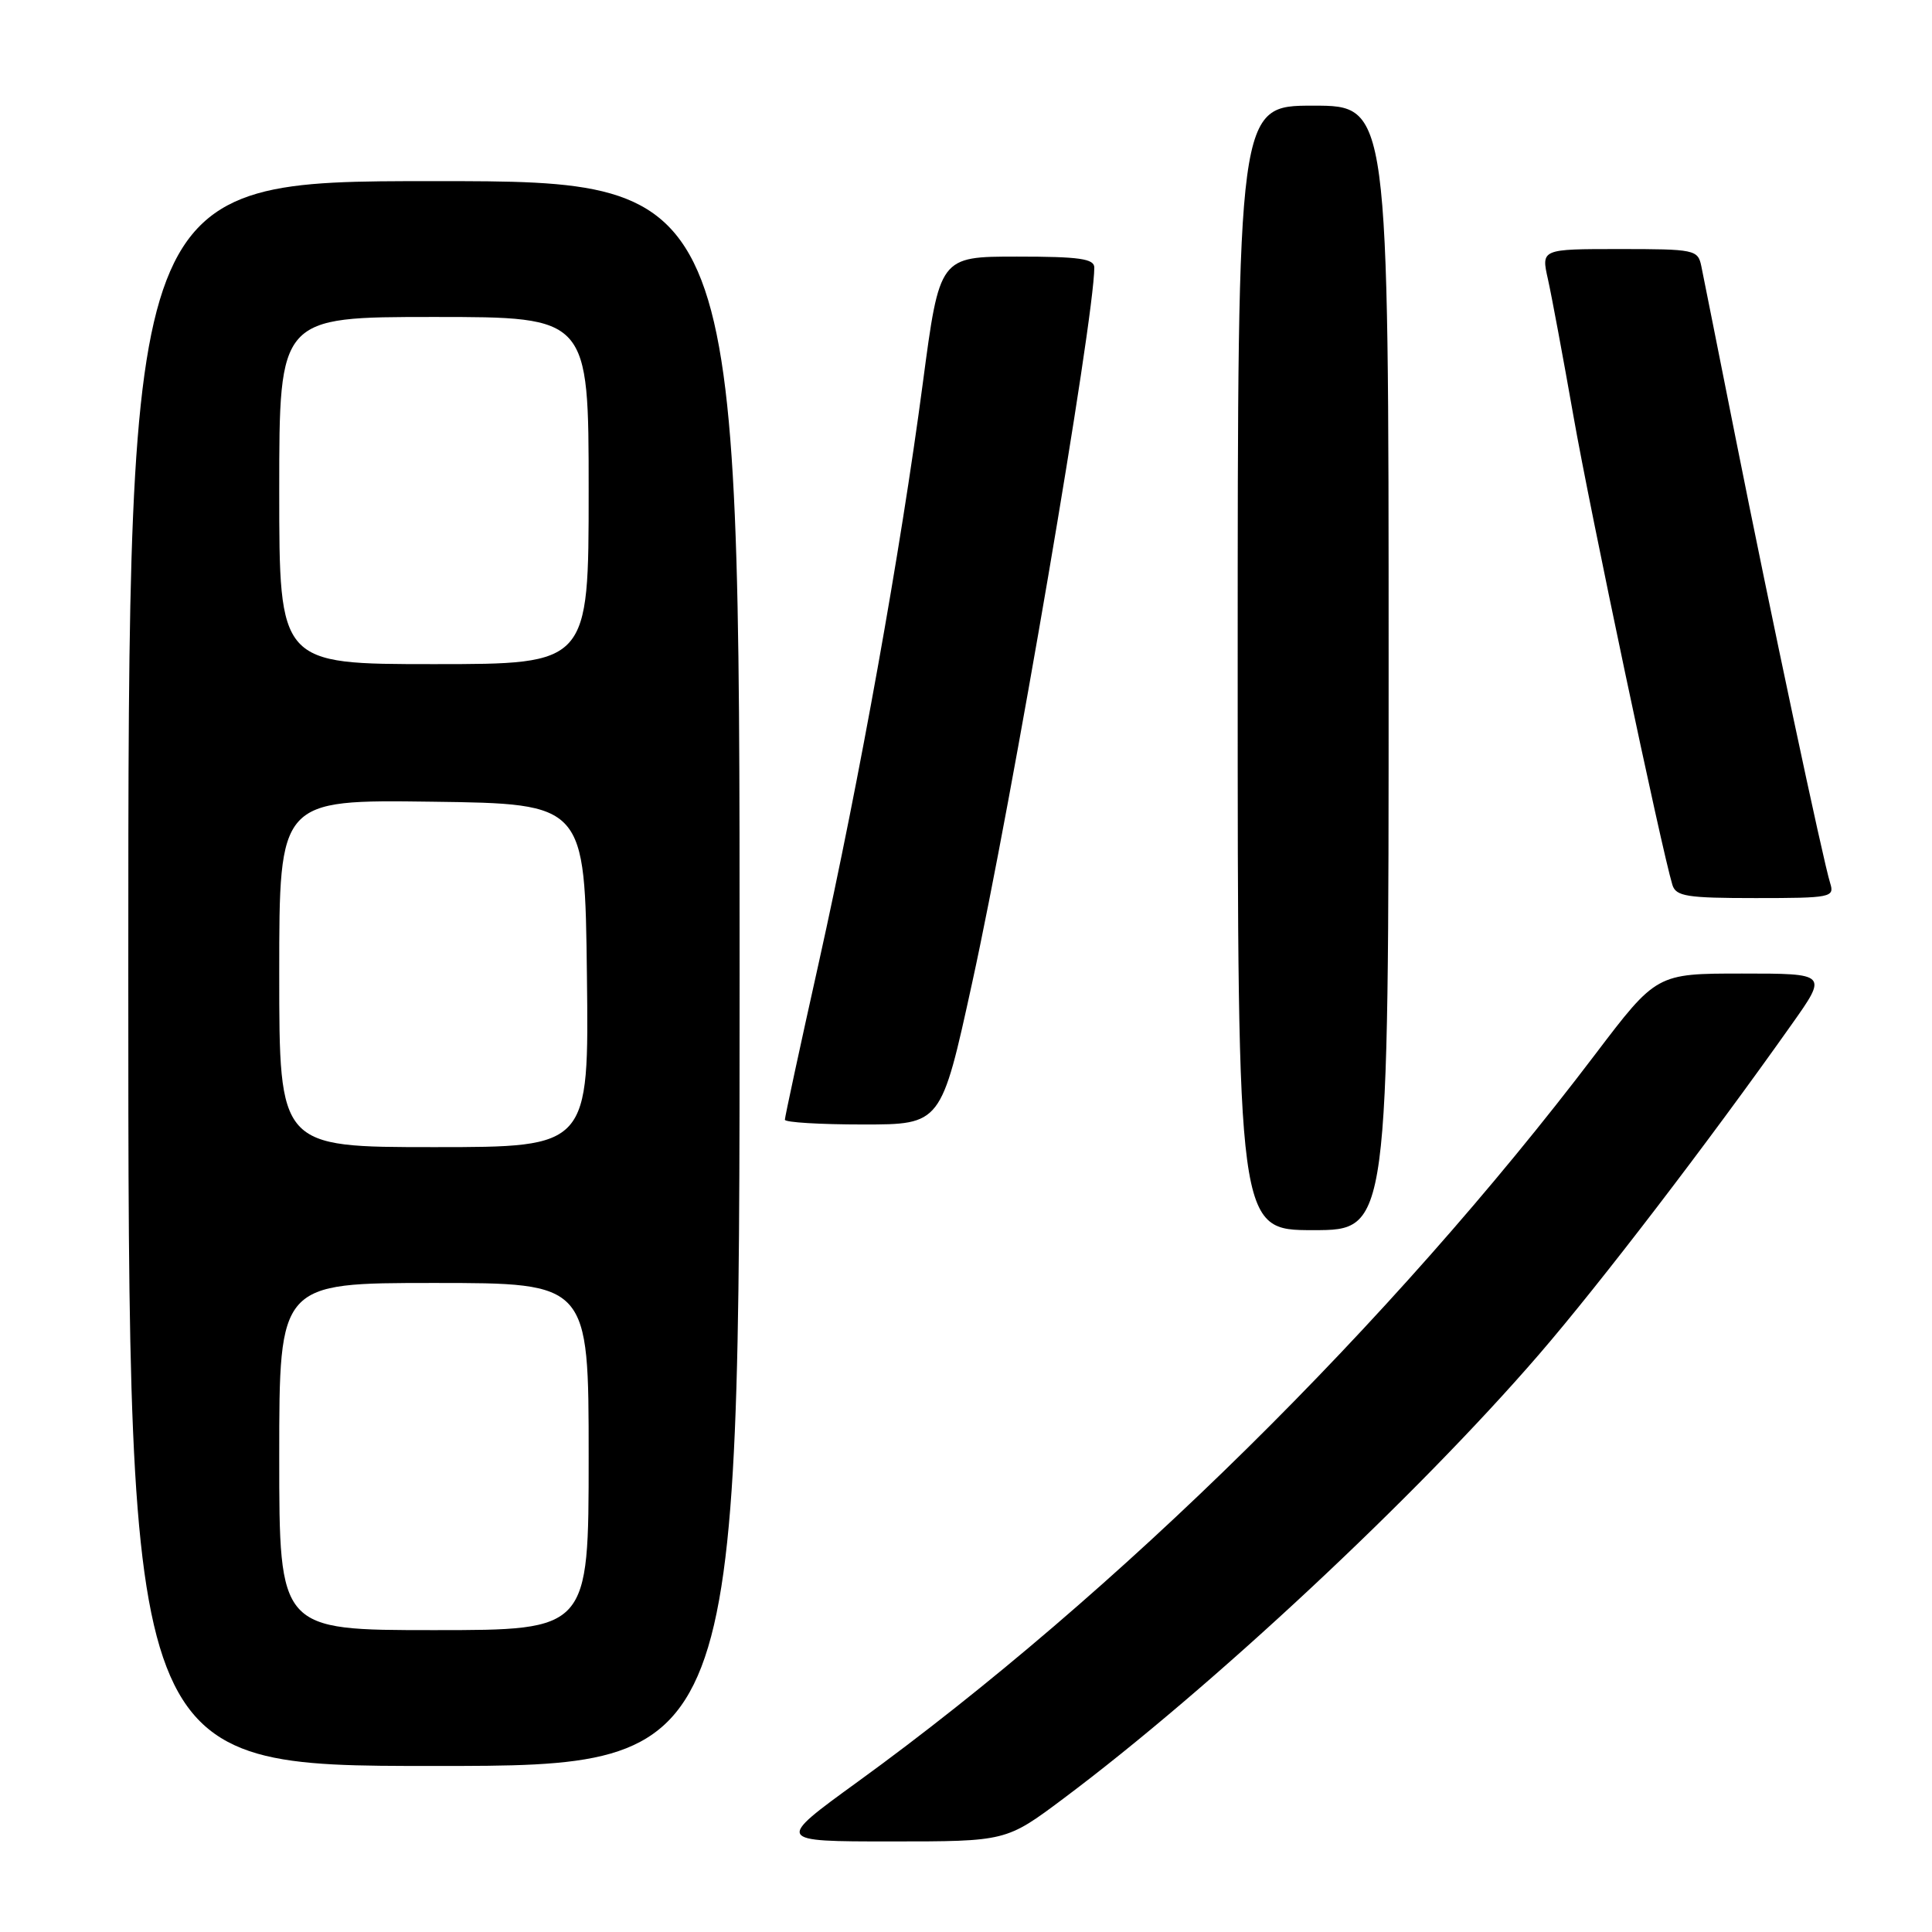 <?xml version="1.0" encoding="UTF-8" standalone="no"?>
<!DOCTYPE svg PUBLIC "-//W3C//DTD SVG 1.1//EN" "http://www.w3.org/Graphics/SVG/1.1/DTD/svg11.dtd" >
<svg xmlns="http://www.w3.org/2000/svg" xmlns:xlink="http://www.w3.org/1999/xlink" version="1.1" viewBox="0 0 256 256">
 <g >
 <path fill="currentColor"
d=" M 140.91 238.32 C 160.50 223.66 187.71 198.25 203.90 179.50 C 211.97 170.16 226.34 151.39 237.40 135.75 C 242.18 129.00 242.18 129.00 230.84 129.00 C 219.50 129.00 219.50 129.00 211.34 139.75 C 184.35 175.32 147.97 211.20 113.63 236.11 C 102.76 244.00 102.76 244.00 118.04 244.00 C 133.32 244.00 133.32 244.00 140.91 238.32 Z  M 98.00 129.00 C 98.00 24.00 98.00 24.00 57.50 24.00 C 17.00 24.00 17.00 24.00 17.00 129.00 C 17.00 234.00 17.00 234.00 57.50 234.00 C 98.00 234.00 98.00 234.00 98.00 129.00 Z  M 184.00 88.50 C 184.00 14.00 184.00 14.00 174.00 14.00 C 164.00 14.00 164.00 14.00 164.00 88.50 C 164.00 163.00 164.00 163.00 174.00 163.00 C 184.00 163.00 184.00 163.00 184.00 88.50 Z  M 128.81 130.25 C 134.11 106.09 145.00 42.29 145.00 35.45 C 145.00 34.28 143.02 34.00 134.75 34.00 C 124.50 34.00 124.50 34.00 122.28 50.75 C 119.32 73.10 113.95 103.02 108.48 127.62 C 106.01 138.69 104.00 148.02 104.00 148.37 C 104.00 148.72 108.66 149.00 114.35 149.00 C 124.71 149.00 124.71 149.00 128.81 130.25 Z  M 242.51 117.03 C 241.57 114.06 234.57 81.11 229.97 58.00 C 227.73 46.72 225.68 36.49 225.43 35.25 C 224.98 33.09 224.54 33.00 214.59 33.00 C 204.21 33.00 204.21 33.00 205.11 37.00 C 205.60 39.19 207.12 47.36 208.49 55.13 C 210.66 67.53 220.15 112.48 221.60 117.25 C 222.07 118.77 223.50 119.00 232.63 119.00 C 242.62 119.00 243.10 118.90 242.51 117.03 Z  M 37.00 193.00 C 37.00 170.00 37.00 170.00 57.50 170.00 C 78.00 170.00 78.00 170.00 78.00 193.00 C 78.00 216.00 78.00 216.00 57.50 216.00 C 37.00 216.00 37.00 216.00 37.00 193.00 Z  M 37.00 128.98 C 37.00 105.96 37.00 105.96 57.25 106.23 C 77.50 106.50 77.50 106.50 77.77 129.25 C 78.04 152.00 78.04 152.00 57.52 152.00 C 37.00 152.00 37.00 152.00 37.00 128.98 Z  M 37.00 65.00 C 37.00 42.00 37.00 42.00 57.50 42.00 C 78.00 42.00 78.00 42.00 78.00 65.00 C 78.00 88.00 78.00 88.00 57.50 88.00 C 37.00 88.00 37.00 88.00 37.00 65.00 Z "/>
</g>
</svg>
